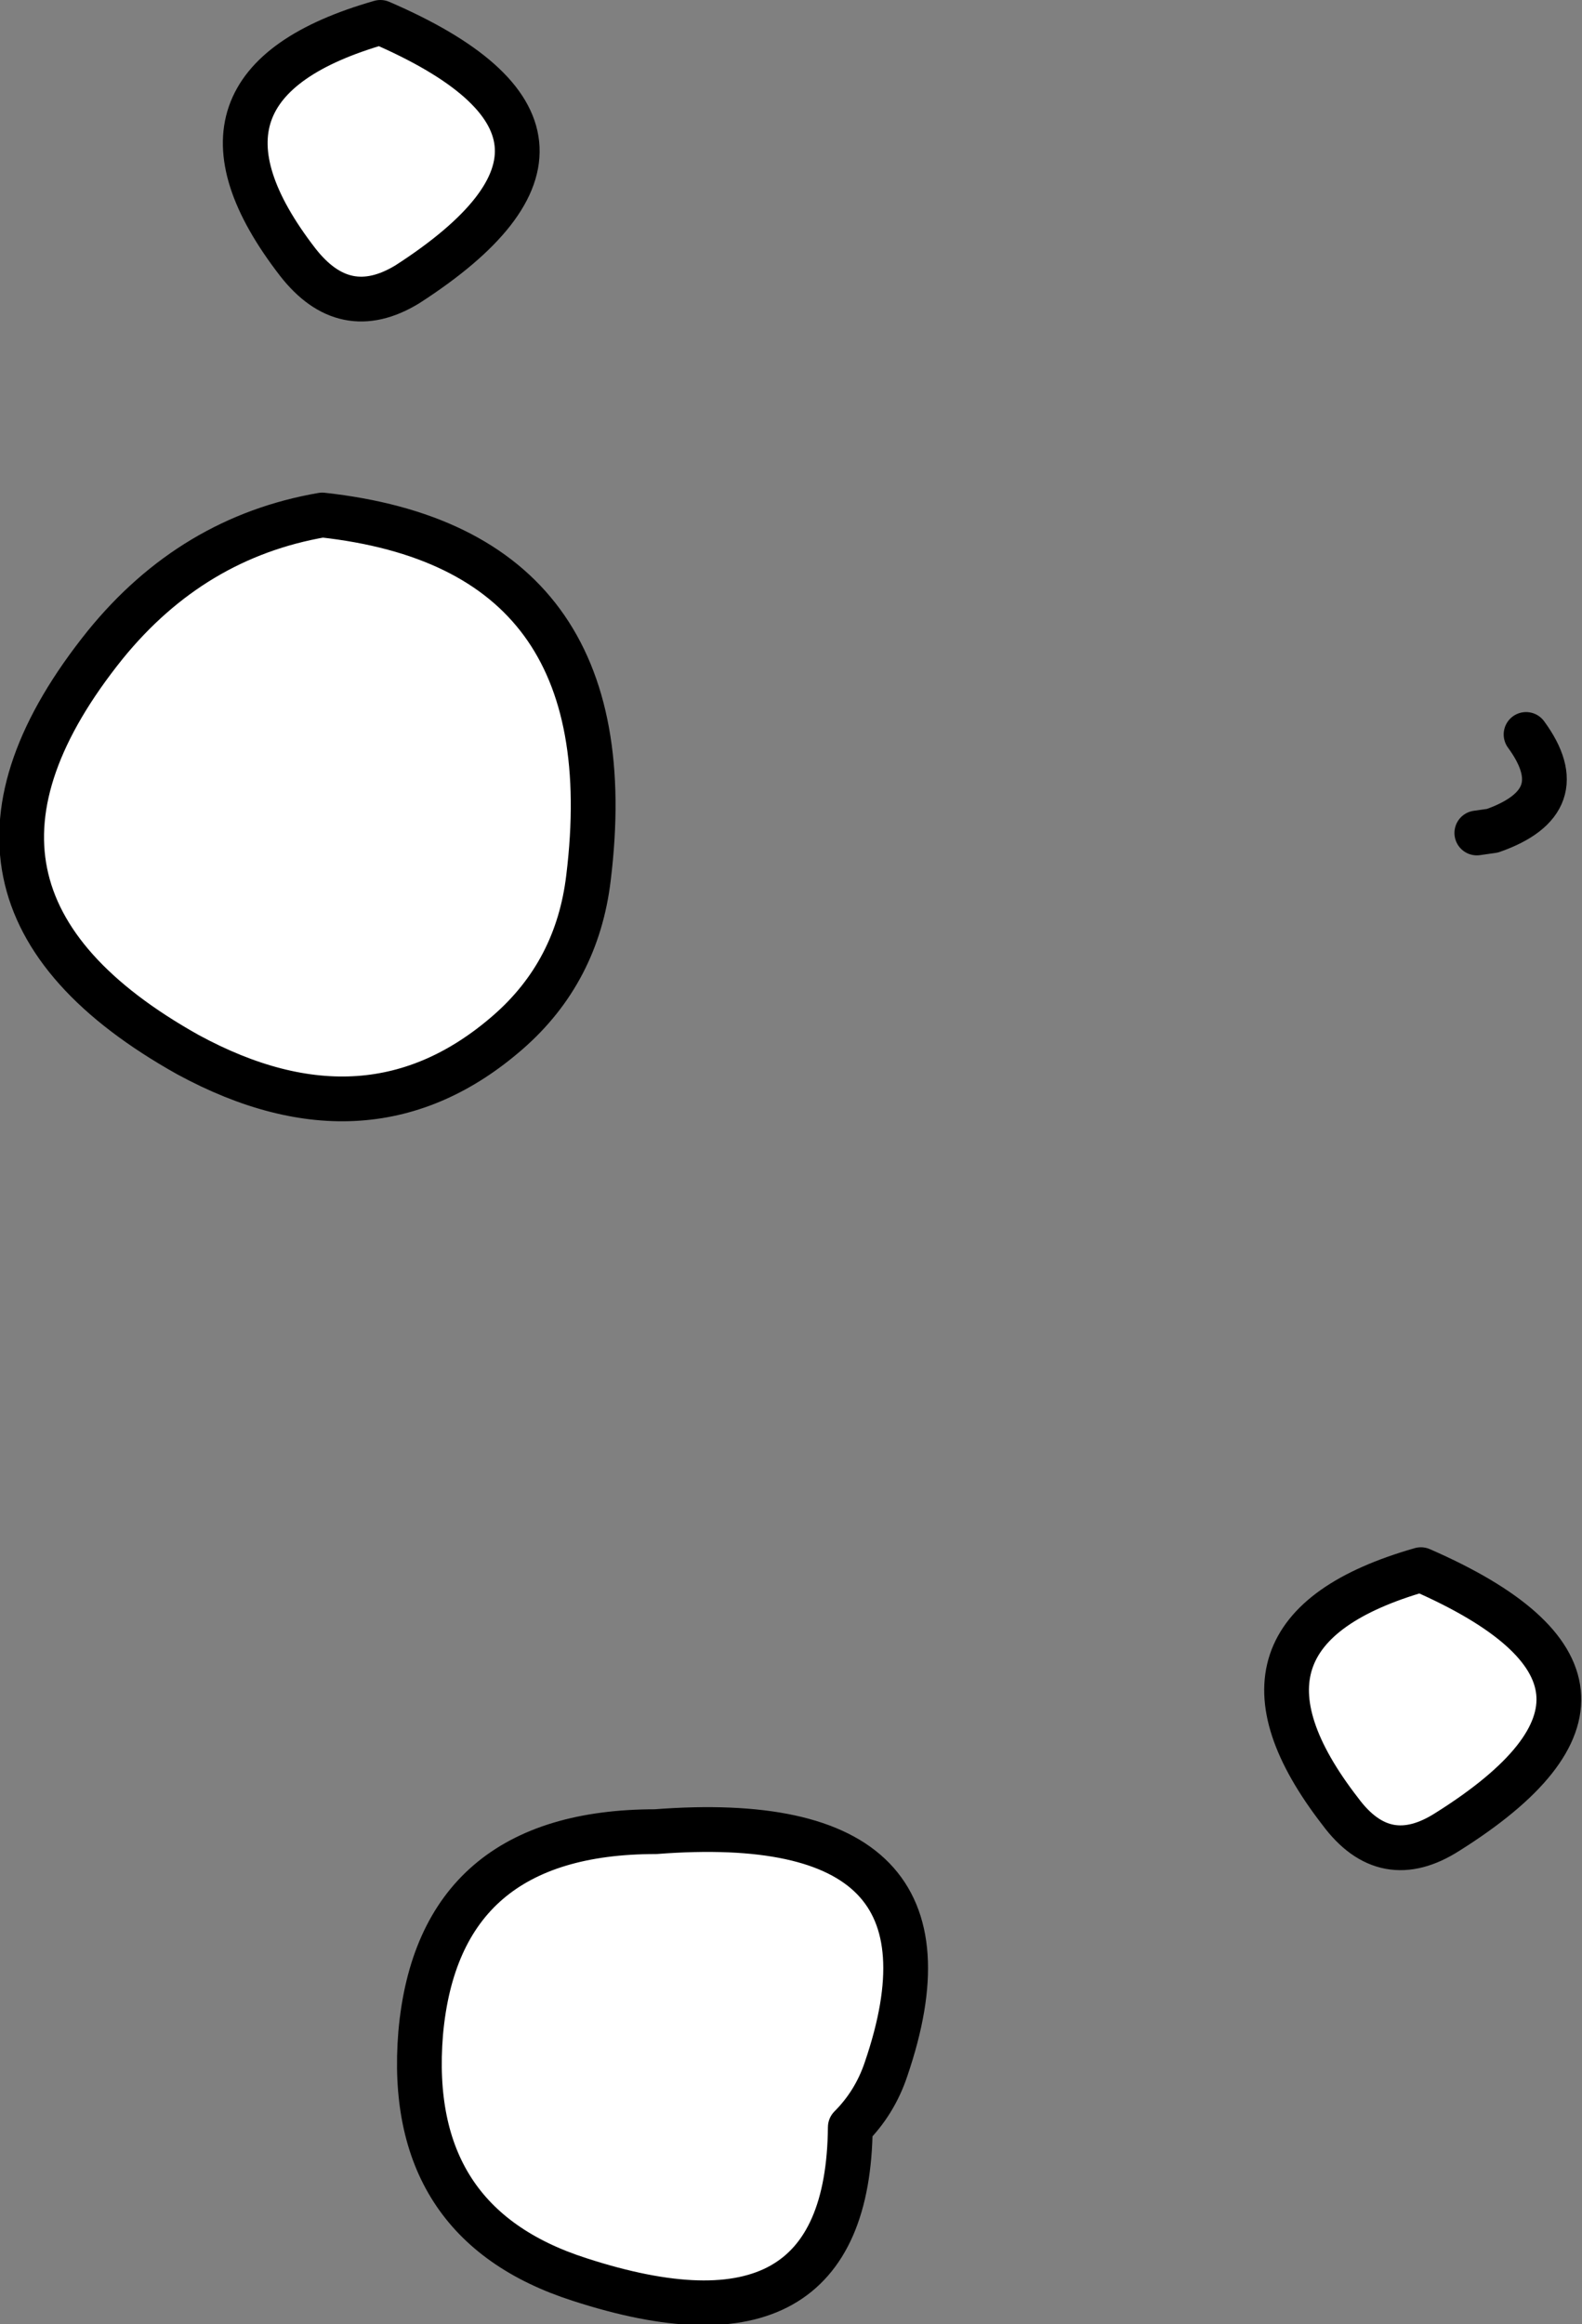 <?xml version="1.0" encoding="UTF-8" standalone="no"?>
<svg xmlns:ffdec="https://www.free-decompiler.com/flash" xmlns:xlink="http://www.w3.org/1999/xlink" ffdec:objectType="shape" height="51.9px" width="35.35px" xmlns="http://www.w3.org/2000/svg">
  <rect width="100%" height="100%" fill="#808080" stroke="none"/>
  <g transform="matrix(1.0, 0.0, 0.0, 1.0, 87.7, 40.25)">
    <path d="M-85.35 -25.85 Q-83.4 -28.25 -80.5 -28.75 -73.65 -28.0 -74.55 -20.65 -74.8 -18.55 -76.35 -17.2 -79.45 -14.5 -83.5 -16.7 -89.85 -20.25 -85.35 -25.85 M-78.6 -33.9 Q-80.0 -33.05 -81.05 -34.4 -84.1 -38.35 -79.2 -39.75 -73.4 -37.25 -78.6 -33.9 M-67.9 5.95 Q-68.15 6.7 -68.7 7.25 -68.75 12.6 -74.75 10.65 -78.65 9.4 -78.3 5.15 -77.9 0.65 -73.05 0.65 -65.9 0.1 -67.9 5.95 M-57.75 0.2 Q-60.85 -3.8 -55.95 -5.2 -50.1 -2.65 -55.35 0.65 -56.75 1.55 -57.75 0.2" fill="#ffffff" fill-rule="evenodd" stroke="none"/>
    <path d="M-85.35 -25.85 Q-83.4 -28.25 -80.5 -28.75 -73.65 -28.0 -74.55 -20.65 -74.8 -18.55 -76.35 -17.2 -79.45 -14.5 -83.5 -16.7 -89.85 -20.25 -85.35 -25.85 M-53.6 -23.85 Q-52.5 -22.35 -54.35 -21.7 L-54.7 -21.65 M-78.6 -33.9 Q-80.0 -33.05 -81.05 -34.4 -84.1 -38.35 -79.2 -39.75 -73.4 -37.25 -78.6 -33.9 M-67.9 5.95 Q-68.15 6.7 -68.7 7.25 -68.75 12.6 -74.75 10.65 -78.65 9.4 -78.3 5.15 -77.9 0.65 -73.05 0.65 -65.9 0.1 -67.9 5.95 M-57.75 0.2 Q-60.85 -3.8 -55.95 -5.2 -50.1 -2.65 -55.35 0.65 -56.75 1.55 -57.75 0.2 Z" fill="none" stroke="#000000" stroke-linecap="round" stroke-linejoin="round" stroke-width="1.0"/>
  </g>
</svg>
